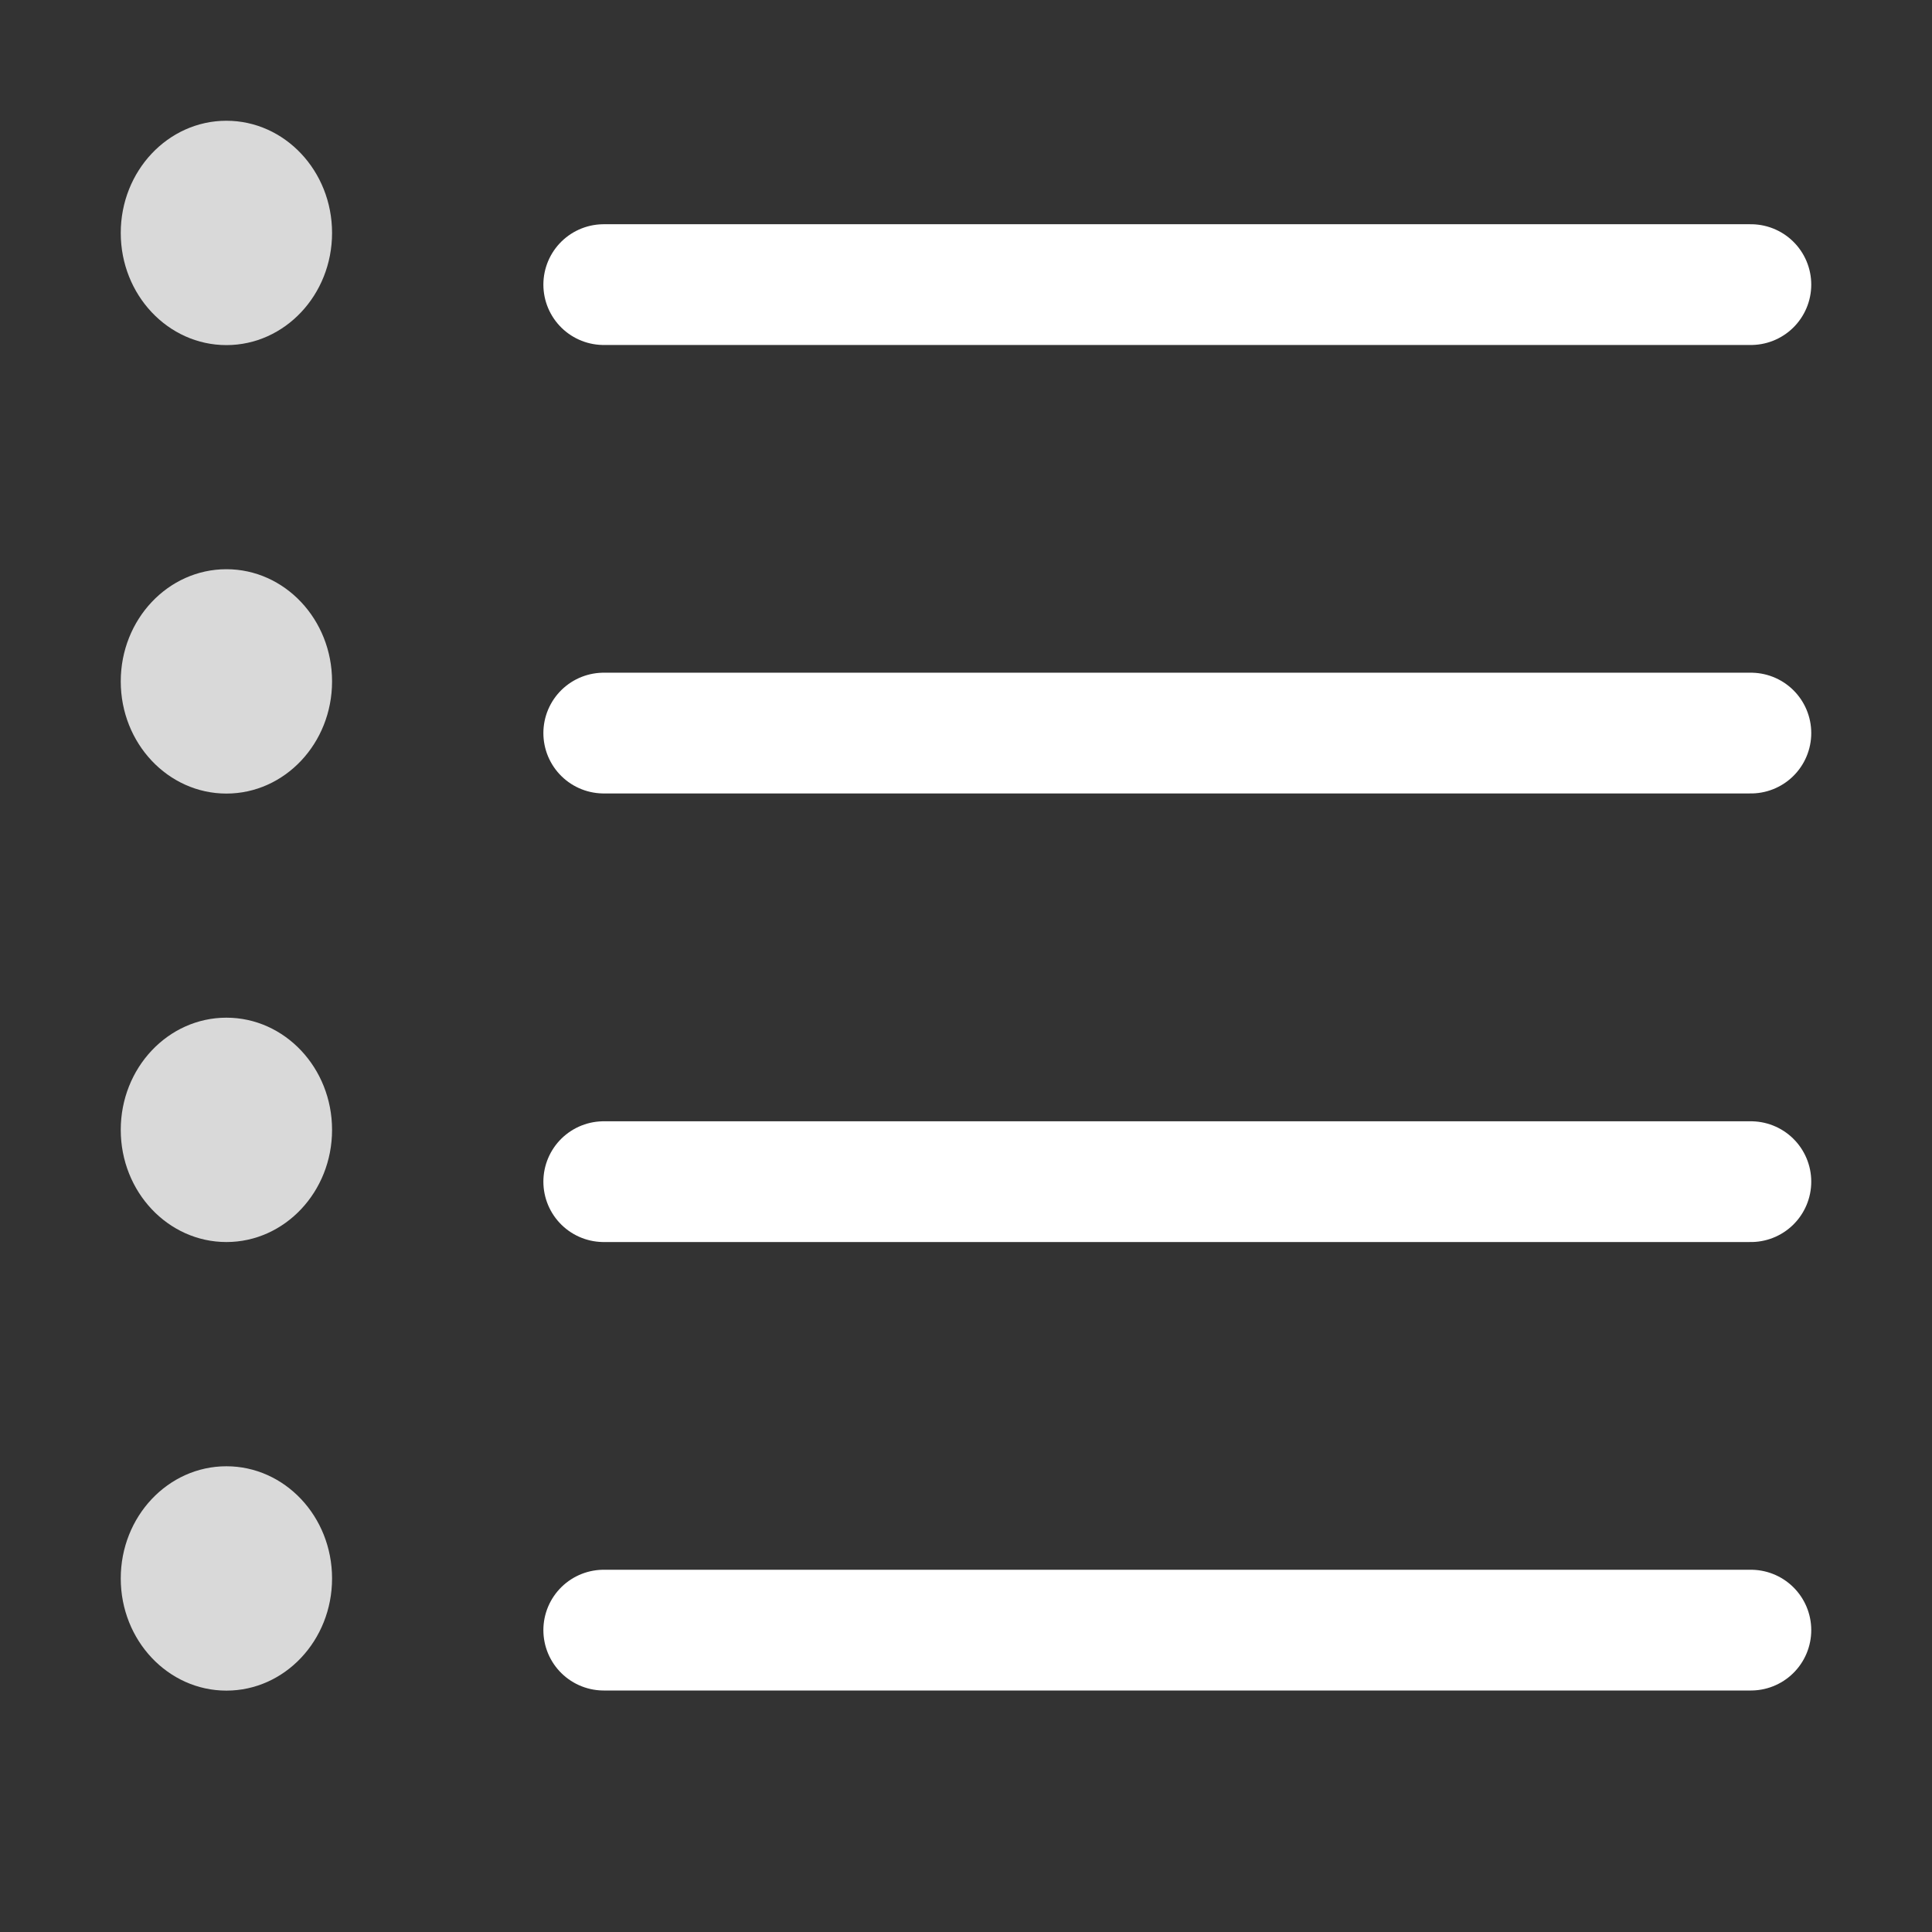 <svg width="16" height="16" viewBox="0 0 16 16" fill="none" xmlns="http://www.w3.org/2000/svg">
<rect x="0" y="0" width="16" height="16" fill="#333333" stroke="none"/>
<ellipse cx="1.875" cy="1.929" rx="0.875" ry="0.929" fill="#D9D9D9"/>
<ellipse cx="1.875" cy="5.643" rx="0.875" ry="0.929" fill="#D9D9D9"/>
<ellipse cx="1.875" cy="9.357" rx="0.875" ry="0.929" fill="#D9D9D9"/>
<ellipse cx="1.875" cy="13.072" rx="0.875" ry="0.929" fill="#D9D9D9"/>
<line x1="5" y1="2.357" x2="14.5" y2="2.357" stroke="white" stroke-linecap="round"/>
<line x1="5" y1="6.071" x2="14.5" y2="6.071" stroke="white" stroke-linecap="round"/>
<line x1="5" y1="9.786" x2="14.5" y2="9.786" stroke="white" stroke-linecap="round"/>
<line x1="5" y1="13.5" x2="14.5" y2="13.5" stroke="white" stroke-linecap="round"/>
</svg>
